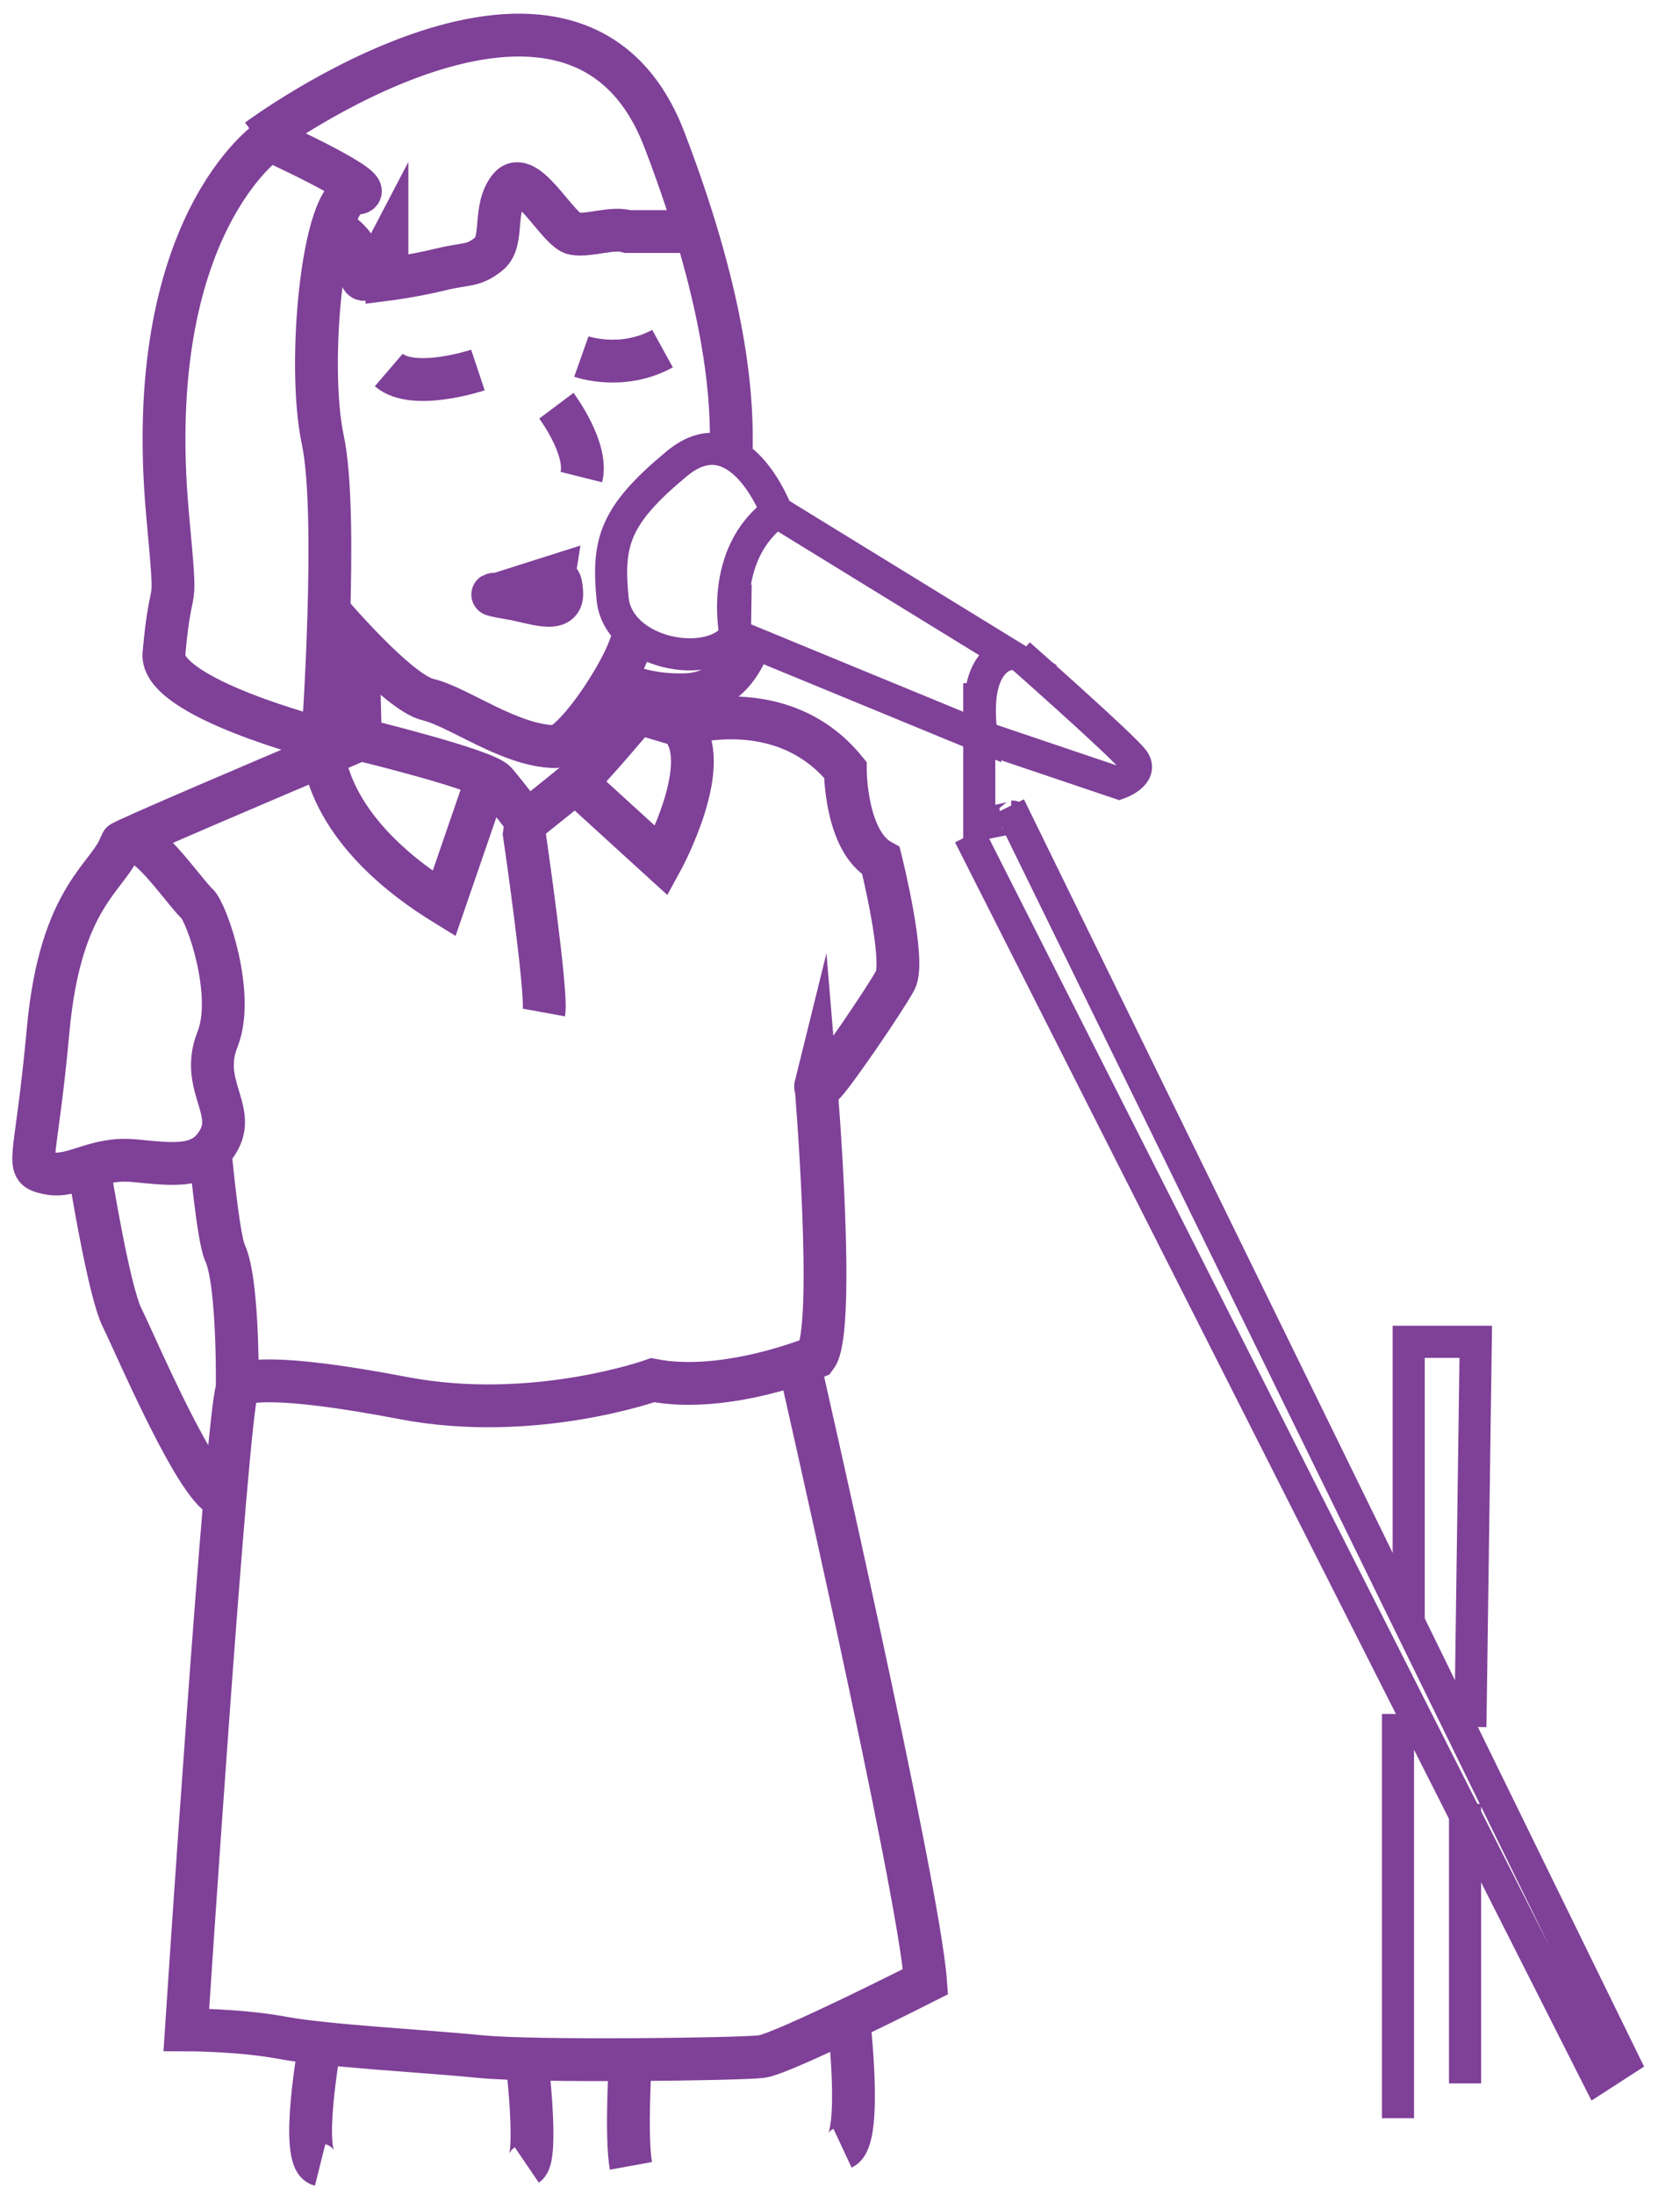 <?xml version="1.0" encoding="utf-8"?>
<!-- Generator: Adobe Illustrator 12.0.0, SVG Export Plug-In  -->
<!DOCTYPE svg PUBLIC "-//W3C//DTD SVG 1.1//EN" "http://www.w3.org/Graphics/SVG/1.1/DTD/svg11.dtd">
<svg  version="1.1" xmlns="http://www.w3.org/2000/svg" xmlns:xlink="http://www.w3.org/1999/xlink" xmlns:a="http://ns.adobe.com/AdobeSVGViewerExtensions/3.0/"
	 width="157" height="205" viewBox="-1.149 -1.277 157 205" enable-background="new -1.149 -1.277 157 205" xml:space="preserve">
<defs>
</defs>
<path fill="none" stroke="#7F4098" stroke-width="4" stroke-miterlimit="10" d="M24.013,11.777c0,0-11.963,7.997-9.5,35
	c0.956,10.475,0.394,4.795-0.343,13c-0.369,4.116,14.843,8,14.843,8s1.5-21,0-28s0-23,3-23S24.013,11.777,24.013,11.777z"/>
<path fill="none" stroke="#7F4098" stroke-width="4" stroke-miterlimit="10" d="M22.943,11.777c0,0,29.569-21.999,38,0
	c6.222,16.236,6.325,25.195,6.242,29.112"/>
<path fill="none" stroke="#7F4098" stroke-width="4" stroke-miterlimit="10" d="M29.85,20.098c0,0,2.7,0.902,2.683,3.791
	c-0.02,2.889,2.48-1.896,2.48-1.896v2.823c0,0,2.5-0.316,5-0.927c2.5-0.611,3-0.253,4.5-1.432c1.5-1.179,0.359-4.179,1.93-6.179
	c1.571-2,4.57,4.038,6.07,4.269s3.5-0.636,5-0.203h6.286"/>
<path fill="none" stroke="#7F4098" stroke-width="4" stroke-miterlimit="10" d="M43.513,33.277c0,0-6,2-8.332,0"/>
<path fill="none" stroke="#7F4098" stroke-width="4" stroke-miterlimit="10" d="M53.18,32.019c0,0,3.792,1.343,7.583-0.741"/>
<path fill="none" stroke="#7F4098" stroke-width="4" stroke-miterlimit="10" d="M50.847,36.61c0,0,3,3.999,2.333,6.666"/>
<path fill="none" stroke="#7F4098" stroke-width="4" stroke-miterlimit="10" d="M50.607,52.555l-5.256,1.668
	c0,0-1.583-0.092,1.173,0.365c2.156,0.357,4.909,1.524,4.823-0.476C51.228,51.365,50.274,54.638,50.607,52.555z"/>
<path fill="none" stroke="#7F4098" stroke-width="3" stroke-miterlimit="10" d="M71.43,46.527c0,0-3.5-9.333-9.333-4.5
	c-5.834,4.833-6.5,7.333-6,12.583s9.166,6.807,11.5,3.445C67.597,58.056,65.93,50.527,71.43,46.527z"/>
<path fill="none" stroke="#7F4098" stroke-width="4" stroke-miterlimit="10" d="M29.593,55.806c0,0,6.424,7.583,9.258,8.25
	c2.833,0.666,7.667,4.333,11.861,4.389c1.841,0.024,7.316-8.197,7.383-10.863"/>
<path fill="none" stroke="#7F4098" stroke-width="3" stroke-miterlimit="10" d="M71.43,46.527l21.667,13.304
	c0,0-3.5,0.363-2.5,7.696l-23-9.472"/>
<path fill="none" stroke="#7F4098" stroke-width="3" stroke-miterlimit="10" d="M90.597,67.527l12.833,4.333
	c0,0,2.334-0.833,1.334-2.166c-1-1.334-10.667-9.863-10.667-9.863"/>
<path fill="none" stroke="#7F4098" stroke-width="4" stroke-miterlimit="10" d="M68.68,59.25c0,0-1.333,4.164-5.667,4.346
	c-4.333,0.181-6.938-1.47-6.938-1.47"/>
<path fill="none" stroke="#7F4098" stroke-width="4" stroke-miterlimit="10" d="M32.283,58.187l0.249,9.591
	c0,0,11.649,2.833,12.649,4s2.897,3.667,2.897,3.667s3.341-2.667,4.556-3.667c1.213-1,5.813-6.5,5.813-6.5l-1.283-2.624"/>
<path fill="none" stroke="#7F4098" stroke-width="4" stroke-miterlimit="10" d="M48.079,75.027l-0.231,1.583
	c0,0,2.167,14.834,1.833,16.667"/>
<path fill="none" stroke="#7F4098" stroke-width="4" stroke-miterlimit="10" d="M29.013,67.777c0,0-0.832,7.833,11.334,15.333
	l3.673-10.666"/>
<path fill="none" stroke="#7F4098" stroke-width="4" stroke-miterlimit="10" d="M32.532,67.777c0,0-14.22,6.007-19.976,8.553
	c-1.447,0.64-2.359,1.062-2.376,1.114c-1,3.166-5.666,4.666-6.833,17.5c-1.167,12.833-2.333,12.833,0,13.333s4.333-1.5,8-1.167
	c3.667,0.334,6.5,0.834,8-2c1.5-2.833-1.833-5.166-0.167-9.333c1.667-4.167-0.995-11.833-1.914-12.667
	c-0.919-0.833-3.888-5.083-5.252-5.5"/>
<path fill="none" stroke="#7F4098" stroke-width="4" stroke-miterlimit="10" d="M52.633,71.777l8.047,7.333
	c0,0,5.154-9.419,1.667-12.666l-3.9-1.167"/>
<path fill="none" stroke="#7F4098" stroke-width="4" stroke-miterlimit="10" d="M62.347,66.444c0,0,9.5-3.167,15.5,4.167
	c0,0,0,6.666,3.333,8.5c0,0,2.334,9.333,1.334,11.166c-1,1.834-5.667,8.667-6.667,9.667s-0.75,0-0.75,0s1.917,23,0,25.5
	c0,0-8.417,3.5-15.25,2.166c0,0-11.172,4-23.336,1.666c-12.164-2.332-15.497-1.666-15.497-0.832c0,0.832,0.205-9.841-1.137-12.723
	c-0.649-1.394-1.387-9.47-1.387-9.47"/>
<path fill="none" stroke="#7F4098" stroke-width="3" stroke-miterlimit="10" d="M90.365,62.521v13.174c0,0,3.986-0.722,2.986-0.722"
	/>
<polyline fill="none" stroke="#7F4098" stroke-width="3" stroke-miterlimit="10" points="89.442,76.708 148.165,192.721 
	150.559,191.175 93.192,74.026 "/>
<polyline fill="none" stroke="#7F4098" stroke-width="3" stroke-miterlimit="10" points="130.496,150.438 130.496,124.027 
	136.763,124.027 136.263,159.994 "/>
<line fill="none" stroke="#7F4098" stroke-width="3" stroke-miterlimit="10" x1="129.496" y1="158.777" x2="129.496" y2="196.527"/>
<line fill="none" stroke="#7F4098" stroke-width="3" stroke-miterlimit="10" x1="135.763" y1="167.182" x2="135.763" y2="193.276"/>
<path fill="none" stroke="#7F4098" stroke-width="4" stroke-miterlimit="10" d="M73.53,126.02c0,0,11.15,48.758,11.816,57.758
	c0,0-13.333,6.75-15.333,7s-21.25,0.5-26.25,0s-14.5-1-18.5-1.75s-9-0.75-9-0.75s3.75-57.166,4.75-59.832"/>
<path fill="none" stroke="#7F4098" stroke-width="4" stroke-miterlimit="10" d="M28.766,189.506c0,0-1.998,10.891,0,11.391"/>
<path fill="none" stroke="#7F4098" stroke-width="4" stroke-miterlimit="10" d="M48.079,190.99c0,0,1.102,9.155,0,9.905"/>
<path fill="none" stroke="#7F4098" stroke-width="4" stroke-miterlimit="10" d="M57.764,191.061c0,0-0.451,7.17,0.049,9.92"/>
<path fill="none" stroke="#7F4098" stroke-width="4" stroke-miterlimit="10" d="M78.162,187.313c0,0,1.323,11.135-0.574,12.021"/>
<path fill="none" stroke="#7F4098" stroke-width="4" stroke-miterlimit="10" d="M7.263,108.358c0,0,1.75,10.918,3,13.418
	s7.228,16.649,9.613,16.825"/>
</svg>
